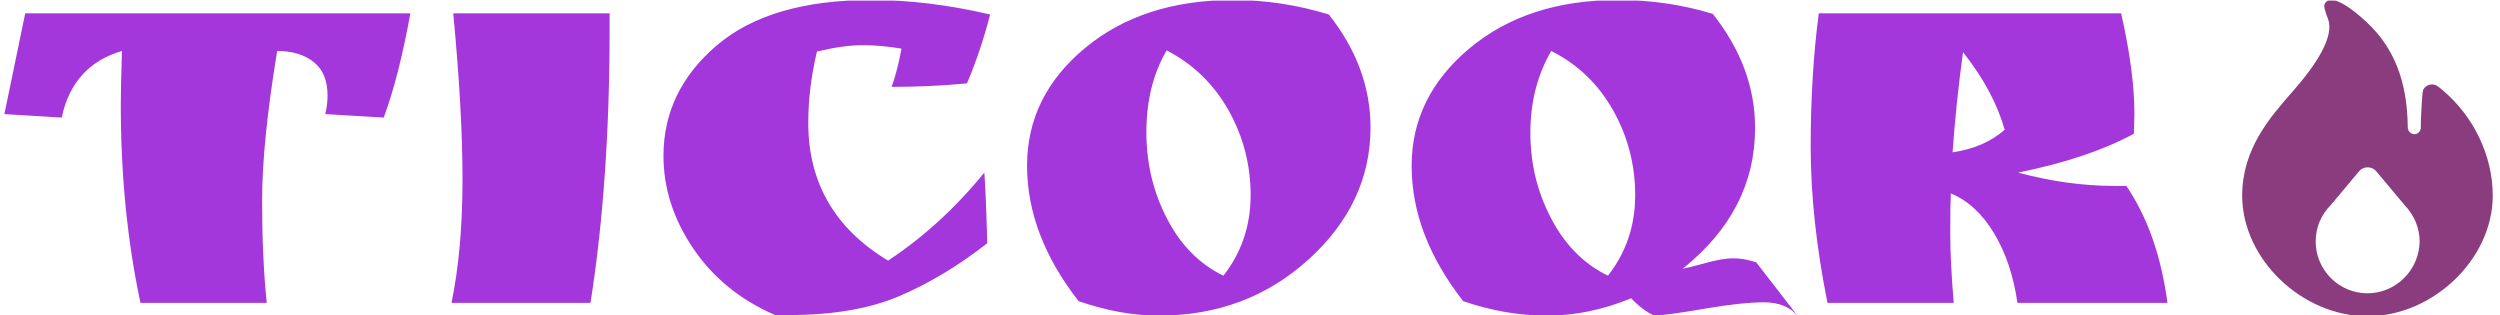 <svg xmlns="http://www.w3.org/2000/svg" version="1.1" xmlns:xlink="http://www.w3.org/1999/xlink" xmlns:svgjs="http://svgjs.dev/svgjs" width="1000" height="126" viewBox="0 0 1000 126"><g transform="matrix(1,0,0,1,-0.589,0.245)"><svg viewBox="0 0 348 44" data-background-color="#ffffff" preserveAspectRatio="xMidYMid meet" height="126" width="1000" xmlns="http://www.w3.org/2000/svg" xmlns:xlink="http://www.w3.org/1999/xlink"><g id="tight-bounds" transform="matrix(1,0,0,1,0.205,-0.086)"><svg viewBox="0 0 347.59 44.171" height="44.171" width="347.59"><g><svg viewBox="0 0 347.59 44.171" height="44.171" width="347.59"><g><svg viewBox="0 0 347.59 44.171" height="44.171" width="347.59"><g id="textblocktransform"><svg viewBox="0 0 347.59 44.171" height="44.171" width="347.59" id="textblock"><g><svg viewBox="0 0 347.59 44.171" height="44.171" width="347.59"><g><svg><g></g><g></g></svg></g><g><svg><g><svg></svg></g><g></g></svg></g><g id="text-0"><svg viewBox="0 0 347.59 44.171" height="44.171" width="347.59"><g transform="matrix(1,0,0,1,0,0)"><svg width="302.161" viewBox="0.05 -26.15 186.74 27.3" height="44.171" data-palette-color="#a437db"><path d="M23.6-21.75L23.6-21.75Q22.3-13.85 22.3-8.85 22.3-3.85 22.7 0L22.7 0 11.8 0Q10.1-7.95 10.1-17.1L10.1-17.1Q10.1-18.65 10.2-21.75L10.2-21.75Q5.95-20.5 5-16L5-16 0.05-16.3 1.85-25 35.1-25Q34.1-19.5 32.8-16L32.8-16 27.75-16.3Q27.95-17.1 27.95-17.9L27.95-17.9Q27.95-19.85 26.75-20.8 25.55-21.75 23.6-21.75ZM38.8-25L52.3-25 52.3-23.65Q52.3-10.45 50.65 0L50.65 0 38.65 0Q39.6-4.6 39.6-10.63 39.6-16.65 38.8-25L38.8-25ZM77.5-21.95L77.5-21.95Q75.75-22.25 74.12-22.25 72.5-22.25 70.2-21.7L70.2-21.7Q69.45-18.55 69.45-15.55L69.45-15.55Q69.45-7.8 76.34-3.65L76.34-3.65Q80.95-6.7 84.65-11.25L84.65-11.25Q84.8-9.25 84.9-5.15L84.9-5.15Q81.2-2.25 77.34-0.6 73.5 1.05 67.75 1.05L67.75 1.05 66.59 1.05Q62.09-0.9 59.52-4.7 56.95-8.5 56.95-12.7L56.95-12.7Q56.95-18.3 61.55-22.23 66.15-26.15 74.9-26.15L74.9-26.15Q79.8-26.15 85.15-24.9L85.15-24.9Q84.34-21.75 83.15-18.95L83.15-18.95Q80-18.65 76.65-18.65L76.65-18.65Q77.15-20.05 77.5-21.95ZM92.79-0.15L92.79-0.15Q88.34-5.85 88.34-11.85 88.34-17.85 93.34-22 98.34-26.15 106.14-26.15L106.14-26.15Q110.29-26.15 114.39-24.9L114.39-24.9Q117.99-20.35 117.99-15.15L117.99-15.15Q117.99-8.6 112.64-3.75 107.29 1.1 99.69 1.1L99.69 1.1Q96.44 1.1 92.79-0.15ZM100.39-21.8L100.39-21.8Q98.64-18.8 98.64-14.75 98.64-10.7 100.42-7.28 102.19-3.85 105.29-2.35L105.29-2.35Q107.64-5.35 107.64-9.3 107.64-13.25 105.72-16.65 103.79-20.05 100.39-21.8ZM125.99-0.15L125.99-0.15Q121.54-5.85 121.54-11.83 121.54-17.8 126.54-21.98 131.54-26.15 139.34-26.15L139.34-26.15Q143.64-26.15 147.54-24.95L147.54-24.95Q151.19-20.35 151.19-15.1L151.19-15.1Q151.19-7.95 144.94-2.95L144.94-2.95Q145.49-3.05 146.94-3.45 148.39-3.85 149.32-3.85 150.24-3.85 151.29-3.5L151.29-3.5 154.89 1.15Q153.89-0.05 151.97-0.05 150.04-0.05 146.84 0.5 143.64 1.05 142.49 1.1L142.49 1.1Q141.49 0.65 140.49-0.4L140.49-0.4Q136.84 1.1 133.24 1.1 129.64 1.1 125.99-0.15ZM133.59-21.75L133.59-21.75Q131.79-18.65 131.79-14.68 131.79-10.7 133.59-7.28 135.39-3.85 138.49-2.35L138.49-2.35Q140.84-5.35 140.84-9.3 140.84-13.25 138.92-16.65 136.99-20.05 133.59-21.75ZM183.94-16.3L183.94-16.3 183.89-14.6Q179.89-12.45 173.89-11.25L173.89-11.25Q178.19-10.1 182.19-10.1L182.19-10.1 183.24-10.1Q185.99-6.05 186.79 0L186.79 0 173.84 0Q173.34-3.5 171.81-6.03 170.29-8.55 168.09-9.45L168.09-9.45Q168.04-8.6 168.04-6.05 168.04-3.5 168.34 0L168.34 0 157.44 0Q155.99-7.25 155.99-13.48 155.99-19.7 156.69-25L156.69-25 182.79-25Q183.94-19.95 183.94-16.3ZM169.14-21.65L169.14-21.65Q168.54-17.25 168.24-13L168.24-13Q170.99-13.4 172.74-14.95L172.74-14.95Q171.79-18.3 169.14-21.65Z" opacity="1" transform="matrix(1,0,0,1,0,0)" fill="#a437db" class="wordmark-text-0" data-fill-palette-color="primary"></path></svg></g><g><svg xmlns="http://www.w3.org/2000/svg" xmlns:xlink="http://www.w3.org/1999/xlink" version="1.1" x="312.59" y="0" viewBox="-250.7 140.987 63.4 80.013" enable-background="new -269 131 100 100" xml:space="preserve" height="44.171" width="35" class="icon-s-0" data-fill-palette-color="accent" id="s-0"><path d="M-200.1 163.7l-1-0.8c-1.2-1-3.1-0.6-3.8 0.8-0.3 0.7-0.6 7.7-0.6 8.9 0 0.2 0 0.6 0 0.7 0 1-0.9 1.8-1.9 1.6-0.8-0.1-1.4-0.9-1.4-1.7-0.1-12-3.7-20.4-10.5-26.7-4.1-3.8-9-7.2-10.5-4.6-0.4 0.7 0.2 2.2 0.9 4.1 1.4 4.3-2.9 11.2-9 18.1-5.7 6.5-12.8 14.5-12.8 26.4 0 16 15.1 30.5 31.7 30.5 16.6 0 31.7-14.5 31.7-30.5C-187.3 180.4-192.1 170.4-200.1 163.7zM-219 215.2c-7.2 0-13.1-5.9-13.1-13.1 0-3.6 1.4-6.8 3.8-9.2l7.2-8.6c1.1-1.3 3.2-1.3 4.3 0l7.2 8.6c2.3 2.4 3.8 5.6 3.8 9.2C-205.9 209.3-211.8 215.2-219 215.2z" fill="#8b3c7f" data-fill-palette-color="accent"></path></svg></g></svg></g></svg></g></svg></g></svg></g><g></g></svg></g><defs></defs></svg><rect width="347.59" height="44.171" fill="none" stroke="none" visibility="hidden"></rect></g></svg></g></svg>
